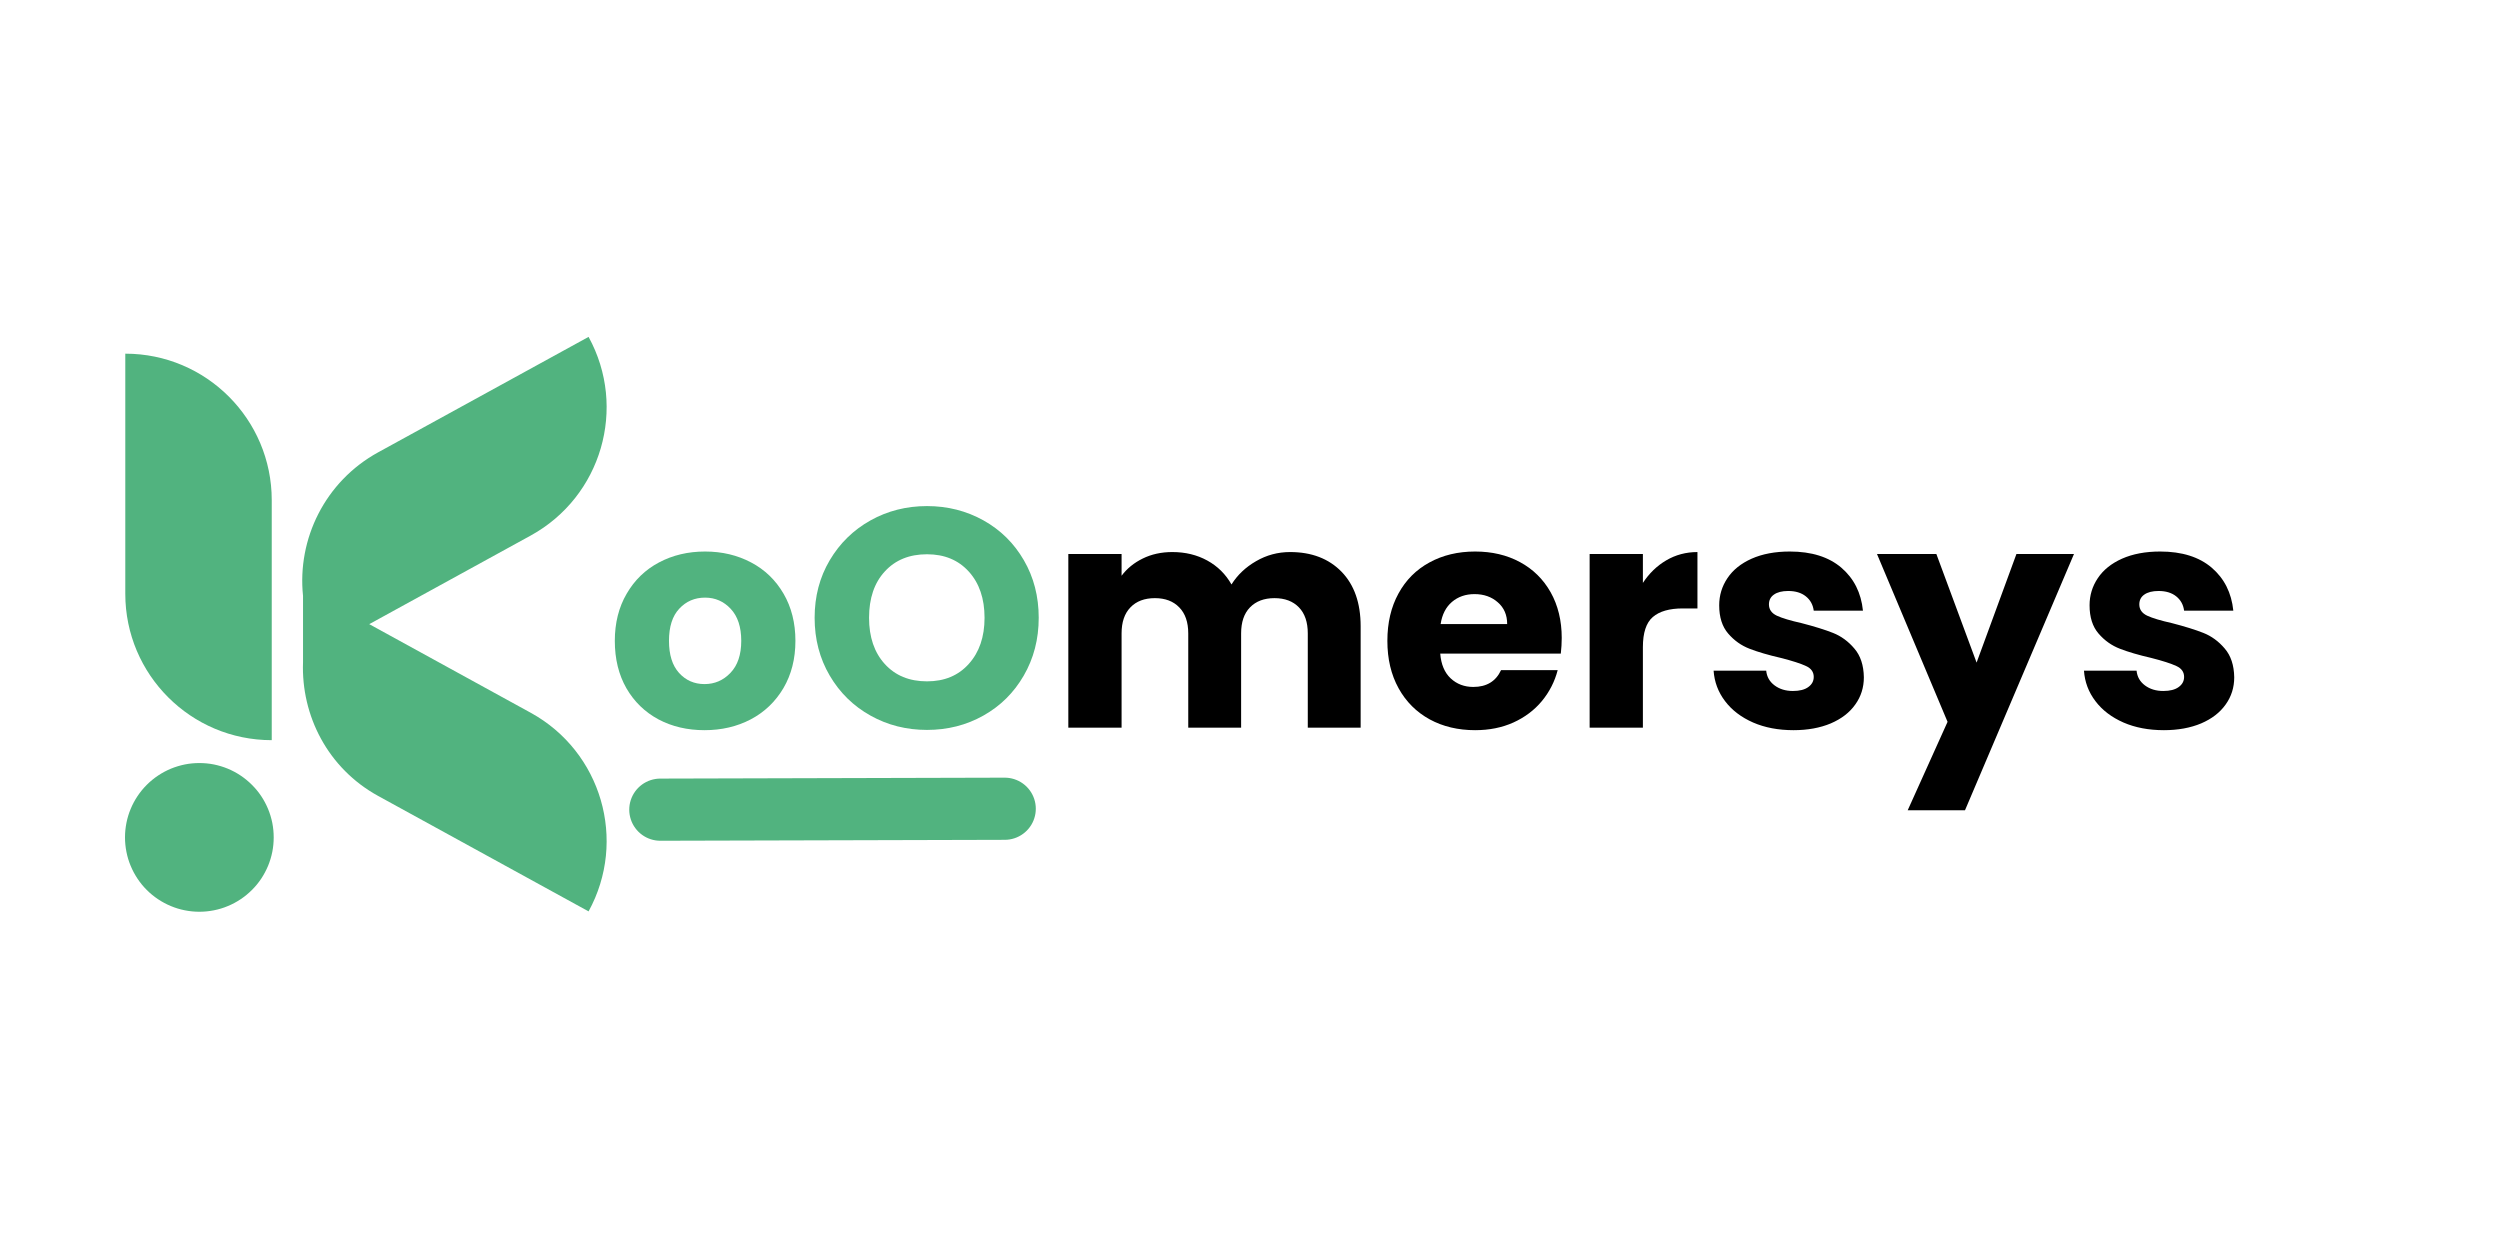 <svg xmlns="http://www.w3.org/2000/svg" xmlns:xlink="http://www.w3.org/1999/xlink" width="400" zoomAndPan="magnify" viewBox="0 0 300 150" height="200" preserveAspectRatio="xMidYMid meet" version="1.2"><defs><clipPath id="b338b9ce85"><path d="M 36 40.426 L 73 40.426 L 73 109.375 L 36 109.375 Z M 36 40.426 "/></clipPath><clipPath id="6182a04dc4"><path d="M 15 91.566 L 32.844 91.566 L 32.844 109.41 L 15 109.41 Z M 15 91.566 "/></clipPath></defs><g id="da21a82711"><path style=" stroke:none;fill-rule:nonzero;fill:#51b37f;fill-opacity:1;" d="M 32.609 60.016 L 32.609 88.82 L 32.602 88.82 C 22.902 88.82 15.035 80.953 15.035 71.258 L 15.035 42.441 L 15.043 42.441 C 24.742 42.441 32.609 50.316 32.609 60.016 Z M 32.609 60.016 "/><g clip-rule="nonzero" clip-path="url(#b338b9ce85)"><path style=" stroke:none;fill-rule:nonzero;fill:#51b37f;fill-opacity:1;" d="M 70.629 109.367 L 45.383 95.516 C 39.359 92.211 36.125 85.887 36.363 79.461 L 36.363 71.5 C 35.652 64.684 38.996 57.781 45.383 54.277 L 70.629 40.426 C 75.293 48.926 72.184 59.598 63.684 64.266 L 44.309 74.898 L 63.684 85.531 C 72.184 90.195 75.293 100.867 70.629 109.367 Z M 70.629 109.367 "/></g><g clip-rule="nonzero" clip-path="url(#6182a04dc4)"><path style=" stroke:none;fill-rule:nonzero;fill:#51b37f;fill-opacity:1;" d="M 32.844 100.488 C 32.844 101.074 32.789 101.652 32.676 102.227 C 32.559 102.805 32.391 103.359 32.168 103.902 C 31.941 104.441 31.668 104.957 31.344 105.445 C 31.016 105.934 30.648 106.383 30.23 106.797 C 29.816 107.211 29.367 107.582 28.879 107.906 C 28.395 108.23 27.879 108.508 27.336 108.73 C 26.797 108.957 26.238 109.125 25.664 109.238 C 25.09 109.352 24.508 109.41 23.922 109.41 C 23.336 109.41 22.758 109.352 22.184 109.238 C 21.609 109.125 21.051 108.957 20.508 108.73 C 19.969 108.508 19.453 108.23 18.965 107.906 C 18.477 107.582 18.027 107.211 17.613 106.797 C 17.199 106.383 16.828 105.934 16.504 105.445 C 16.18 104.957 15.902 104.441 15.68 103.902 C 15.453 103.359 15.285 102.805 15.172 102.227 C 15.059 101.652 15 101.074 15 100.488 C 15 99.902 15.059 99.32 15.172 98.746 C 15.285 98.172 15.453 97.613 15.68 97.074 C 15.902 96.531 16.18 96.016 16.504 95.531 C 16.828 95.043 17.199 94.594 17.613 94.18 C 18.027 93.766 18.477 93.395 18.965 93.07 C 19.453 92.742 19.969 92.469 20.508 92.242 C 21.051 92.02 21.609 91.852 22.184 91.734 C 22.758 91.621 23.336 91.566 23.922 91.566 C 24.508 91.566 25.09 91.621 25.664 91.734 C 26.238 91.852 26.797 92.02 27.336 92.242 C 27.879 92.469 28.395 92.742 28.879 93.07 C 29.367 93.395 29.816 93.766 30.23 94.18 C 30.648 94.594 31.016 95.043 31.344 95.531 C 31.668 96.016 31.941 96.531 32.168 97.074 C 32.391 97.613 32.559 98.172 32.676 98.746 C 32.789 99.32 32.844 99.902 32.844 100.488 Z M 32.844 100.488 "/></g><g style="fill:#51b37f;fill-opacity:1;"><g transform="translate(72.731, 87.324)"><path style="stroke:none" d="M 11.812 0.297 C 9.758 0.297 7.914 -0.133 6.281 -1 C 4.656 -1.875 3.375 -3.117 2.438 -4.734 C 1.508 -6.359 1.047 -8.254 1.047 -10.422 C 1.047 -12.566 1.52 -14.453 2.469 -16.078 C 3.414 -17.711 4.707 -18.961 6.344 -19.828 C 7.988 -20.703 9.832 -21.141 11.875 -21.141 C 13.914 -21.141 15.758 -20.703 17.406 -19.828 C 19.051 -18.961 20.348 -17.711 21.297 -16.078 C 22.242 -14.453 22.719 -12.566 22.719 -10.422 C 22.719 -8.273 22.238 -6.383 21.281 -4.75 C 20.32 -3.125 19.016 -1.875 17.359 -1 C 15.703 -0.133 13.852 0.297 11.812 0.297 Z M 11.812 -5.234 C 13.031 -5.234 14.066 -5.68 14.922 -6.578 C 15.785 -7.473 16.219 -8.754 16.219 -10.422 C 16.219 -12.086 15.797 -13.367 14.953 -14.266 C 14.117 -15.16 13.094 -15.609 11.875 -15.609 C 10.633 -15.609 9.602 -15.164 8.781 -14.281 C 7.957 -13.406 7.547 -12.117 7.547 -10.422 C 7.547 -8.754 7.945 -7.473 8.75 -6.578 C 9.562 -5.68 10.582 -5.234 11.812 -5.234 Z M 11.812 -5.234 "/></g></g><g style="fill:#51b37f;fill-opacity:1;"><g transform="translate(96.521, 87.324)"><path style="stroke:none" d="M 14.719 0.266 C 12.25 0.266 9.988 -0.305 7.938 -1.453 C 5.883 -2.598 4.254 -4.195 3.047 -6.25 C 1.836 -8.312 1.234 -10.625 1.234 -13.188 C 1.234 -15.75 1.836 -18.051 3.047 -20.094 C 4.254 -22.133 5.883 -23.727 7.938 -24.875 C 9.988 -26.02 12.25 -26.594 14.719 -26.594 C 17.188 -26.594 19.445 -26.02 21.5 -24.875 C 23.551 -23.727 25.164 -22.133 26.344 -20.094 C 27.531 -18.051 28.125 -15.75 28.125 -13.188 C 28.125 -10.625 27.523 -8.312 26.328 -6.25 C 25.141 -4.195 23.523 -2.598 21.484 -1.453 C 19.441 -0.305 17.188 0.266 14.719 0.266 Z M 14.719 -5.562 C 16.812 -5.562 18.484 -6.258 19.734 -7.656 C 20.992 -9.051 21.625 -10.895 21.625 -13.188 C 21.625 -15.5 20.992 -17.348 19.734 -18.734 C 18.484 -20.117 16.812 -20.812 14.719 -20.812 C 12.602 -20.812 10.914 -20.125 9.656 -18.75 C 8.395 -17.383 7.766 -15.531 7.766 -13.188 C 7.766 -10.875 8.395 -9.023 9.656 -7.641 C 10.914 -6.254 12.602 -5.562 14.719 -5.562 Z M 14.719 -5.562 "/></g></g><g style="fill:#000000;fill-opacity:1;"><g transform="translate(125.887, 87.324)"><path style="stroke:none" d="M 28.922 -21.078 C 31.504 -21.078 33.562 -20.289 35.094 -18.719 C 36.625 -17.145 37.391 -14.961 37.391 -12.172 L 37.391 0 L 31.047 0 L 31.047 -11.312 C 31.047 -12.664 30.691 -13.707 29.984 -14.438 C 29.273 -15.176 28.297 -15.547 27.047 -15.547 C 25.805 -15.547 24.828 -15.176 24.109 -14.438 C 23.398 -13.707 23.047 -12.664 23.047 -11.312 L 23.047 0 L 16.703 0 L 16.703 -11.312 C 16.703 -12.664 16.344 -13.707 15.625 -14.438 C 14.914 -15.176 13.941 -15.547 12.703 -15.547 C 11.453 -15.547 10.473 -15.176 9.766 -14.438 C 9.055 -13.707 8.703 -12.664 8.703 -11.312 L 8.703 0 L 2.312 0 L 2.312 -20.844 L 8.703 -20.844 L 8.703 -18.234 C 9.348 -19.098 10.191 -19.785 11.234 -20.297 C 12.285 -20.816 13.473 -21.078 14.797 -21.078 C 16.359 -21.078 17.754 -20.738 18.984 -20.062 C 20.223 -19.383 21.191 -18.426 21.891 -17.188 C 22.609 -18.332 23.594 -19.266 24.844 -19.984 C 26.094 -20.711 27.453 -21.078 28.922 -21.078 Z M 28.922 -21.078 "/></g></g><g style="fill:#000000;fill-opacity:1;"><g transform="translate(165.438, 87.324)"><path style="stroke:none" d="M 21.969 -10.766 C 21.969 -10.16 21.93 -9.535 21.859 -8.891 L 7.391 -8.891 C 7.492 -7.598 7.91 -6.609 8.641 -5.922 C 9.379 -5.234 10.285 -4.891 11.359 -4.891 C 12.953 -4.891 14.062 -5.562 14.688 -6.906 L 21.484 -6.906 C 21.129 -5.539 20.5 -4.305 19.594 -3.203 C 18.688 -2.109 17.547 -1.25 16.172 -0.625 C 14.805 -0.008 13.273 0.297 11.578 0.297 C 9.535 0.297 7.719 -0.133 6.125 -1 C 4.531 -1.875 3.285 -3.117 2.391 -4.734 C 1.492 -6.359 1.047 -8.254 1.047 -10.422 C 1.047 -12.586 1.488 -14.477 2.375 -16.094 C 3.258 -17.719 4.5 -18.961 6.094 -19.828 C 7.688 -20.703 9.516 -21.141 11.578 -21.141 C 13.598 -21.141 15.391 -20.719 16.953 -19.875 C 18.523 -19.031 19.754 -17.82 20.641 -16.25 C 21.523 -14.676 21.969 -12.848 21.969 -10.766 Z M 15.422 -12.438 C 15.422 -13.531 15.047 -14.398 14.297 -15.047 C 13.555 -15.703 12.625 -16.031 11.5 -16.031 C 10.438 -16.031 9.535 -15.719 8.797 -15.094 C 8.066 -14.469 7.613 -13.582 7.438 -12.438 Z M 15.422 -12.438 "/></g></g><g style="fill:#000000;fill-opacity:1;"><g transform="translate(188.444, 87.324)"><path style="stroke:none" d="M 8.703 -17.375 C 9.453 -18.52 10.383 -19.422 11.5 -20.078 C 12.625 -20.742 13.875 -21.078 15.25 -21.078 L 15.25 -14.312 L 13.484 -14.312 C 11.891 -14.312 10.691 -13.969 9.891 -13.281 C 9.098 -12.594 8.703 -11.391 8.703 -9.672 L 8.703 0 L 2.312 0 L 2.312 -20.844 L 8.703 -20.844 Z M 8.703 -17.375 "/></g></g><g style="fill:#000000;fill-opacity:1;"><g transform="translate(204.429, 87.324)"><path style="stroke:none" d="M 10.797 0.297 C 8.973 0.297 7.352 -0.008 5.938 -0.625 C 4.52 -1.25 3.398 -2.102 2.578 -3.188 C 1.754 -4.27 1.297 -5.488 1.203 -6.844 L 7.516 -6.844 C 7.586 -6.113 7.922 -5.523 8.516 -5.078 C 9.117 -4.629 9.852 -4.406 10.719 -4.406 C 11.52 -4.406 12.133 -4.562 12.562 -4.875 C 13 -5.188 13.219 -5.594 13.219 -6.094 C 13.219 -6.688 12.906 -7.125 12.281 -7.406 C 11.664 -7.695 10.66 -8.02 9.266 -8.375 C 7.773 -8.719 6.531 -9.082 5.531 -9.469 C 4.531 -9.852 3.672 -10.461 2.953 -11.297 C 2.234 -12.129 1.875 -13.258 1.875 -14.688 C 1.875 -15.875 2.203 -16.957 2.859 -17.938 C 3.516 -18.926 4.484 -19.707 5.766 -20.281 C 7.055 -20.852 8.582 -21.141 10.344 -21.141 C 12.957 -21.141 15.02 -20.492 16.531 -19.203 C 18.039 -17.91 18.906 -16.191 19.125 -14.047 L 13.219 -14.047 C 13.125 -14.766 12.805 -15.336 12.266 -15.766 C 11.734 -16.191 11.031 -16.406 10.156 -16.406 C 9.414 -16.406 8.844 -16.258 8.438 -15.969 C 8.039 -15.688 7.844 -15.297 7.844 -14.797 C 7.844 -14.191 8.16 -13.738 8.797 -13.438 C 9.43 -13.145 10.422 -12.848 11.766 -12.547 C 13.305 -12.148 14.562 -11.758 15.531 -11.375 C 16.508 -10.988 17.363 -10.363 18.094 -9.5 C 18.832 -8.645 19.211 -7.492 19.234 -6.047 C 19.234 -4.828 18.891 -3.738 18.203 -2.781 C 17.523 -1.82 16.547 -1.066 15.266 -0.516 C 13.984 0.023 12.492 0.297 10.797 0.297 Z M 10.797 0.297 "/></g></g><g style="fill:#000000;fill-opacity:1;"><g transform="translate(225.269, 87.324)"><path style="stroke:none" d="M 23.609 -20.844 L 10.531 9.906 L 3.656 9.906 L 8.438 -0.703 L -0.031 -20.844 L 7.094 -20.844 L 11.922 -7.812 L 16.703 -20.844 Z M 23.609 -20.844 "/></g></g><g style="fill:#000000;fill-opacity:1;"><g transform="translate(248.873, 87.324)"><path style="stroke:none" d="M 10.797 0.297 C 8.973 0.297 7.352 -0.008 5.938 -0.625 C 4.52 -1.25 3.398 -2.102 2.578 -3.188 C 1.754 -4.27 1.297 -5.488 1.203 -6.844 L 7.516 -6.844 C 7.586 -6.113 7.922 -5.523 8.516 -5.078 C 9.117 -4.629 9.852 -4.406 10.719 -4.406 C 11.52 -4.406 12.133 -4.562 12.562 -4.875 C 13 -5.188 13.219 -5.594 13.219 -6.094 C 13.219 -6.688 12.906 -7.125 12.281 -7.406 C 11.664 -7.695 10.66 -8.02 9.266 -8.375 C 7.773 -8.719 6.531 -9.082 5.531 -9.469 C 4.531 -9.852 3.672 -10.461 2.953 -11.297 C 2.234 -12.129 1.875 -13.258 1.875 -14.688 C 1.875 -15.875 2.203 -16.957 2.859 -17.938 C 3.516 -18.926 4.484 -19.707 5.766 -20.281 C 7.055 -20.852 8.582 -21.141 10.344 -21.141 C 12.957 -21.141 15.02 -20.492 16.531 -19.203 C 18.039 -17.91 18.906 -16.191 19.125 -14.047 L 13.219 -14.047 C 13.125 -14.766 12.805 -15.336 12.266 -15.766 C 11.734 -16.191 11.031 -16.406 10.156 -16.406 C 9.414 -16.406 8.844 -16.258 8.438 -15.969 C 8.039 -15.688 7.844 -15.297 7.844 -14.797 C 7.844 -14.191 8.16 -13.738 8.797 -13.438 C 9.43 -13.145 10.422 -12.848 11.766 -12.547 C 13.305 -12.148 14.562 -11.758 15.531 -11.375 C 16.508 -10.988 17.363 -10.363 18.094 -9.5 C 18.832 -8.645 19.211 -7.492 19.234 -6.047 C 19.234 -4.828 18.891 -3.738 18.203 -2.781 C 17.523 -1.82 16.547 -1.066 15.266 -0.516 C 13.984 0.023 12.492 0.297 10.797 0.297 Z M 10.797 0.297 "/></g></g><path style="fill:none;stroke-width:10;stroke-linecap:round;stroke-linejoin:miter;stroke:#51b37f;stroke-opacity:1;stroke-miterlimit:4;" d="M 4.999 5.001 L 60.397 5 " transform="matrix(0.746,-0.002,0.002,0.746,75.5,93.44)"/></g></svg>
